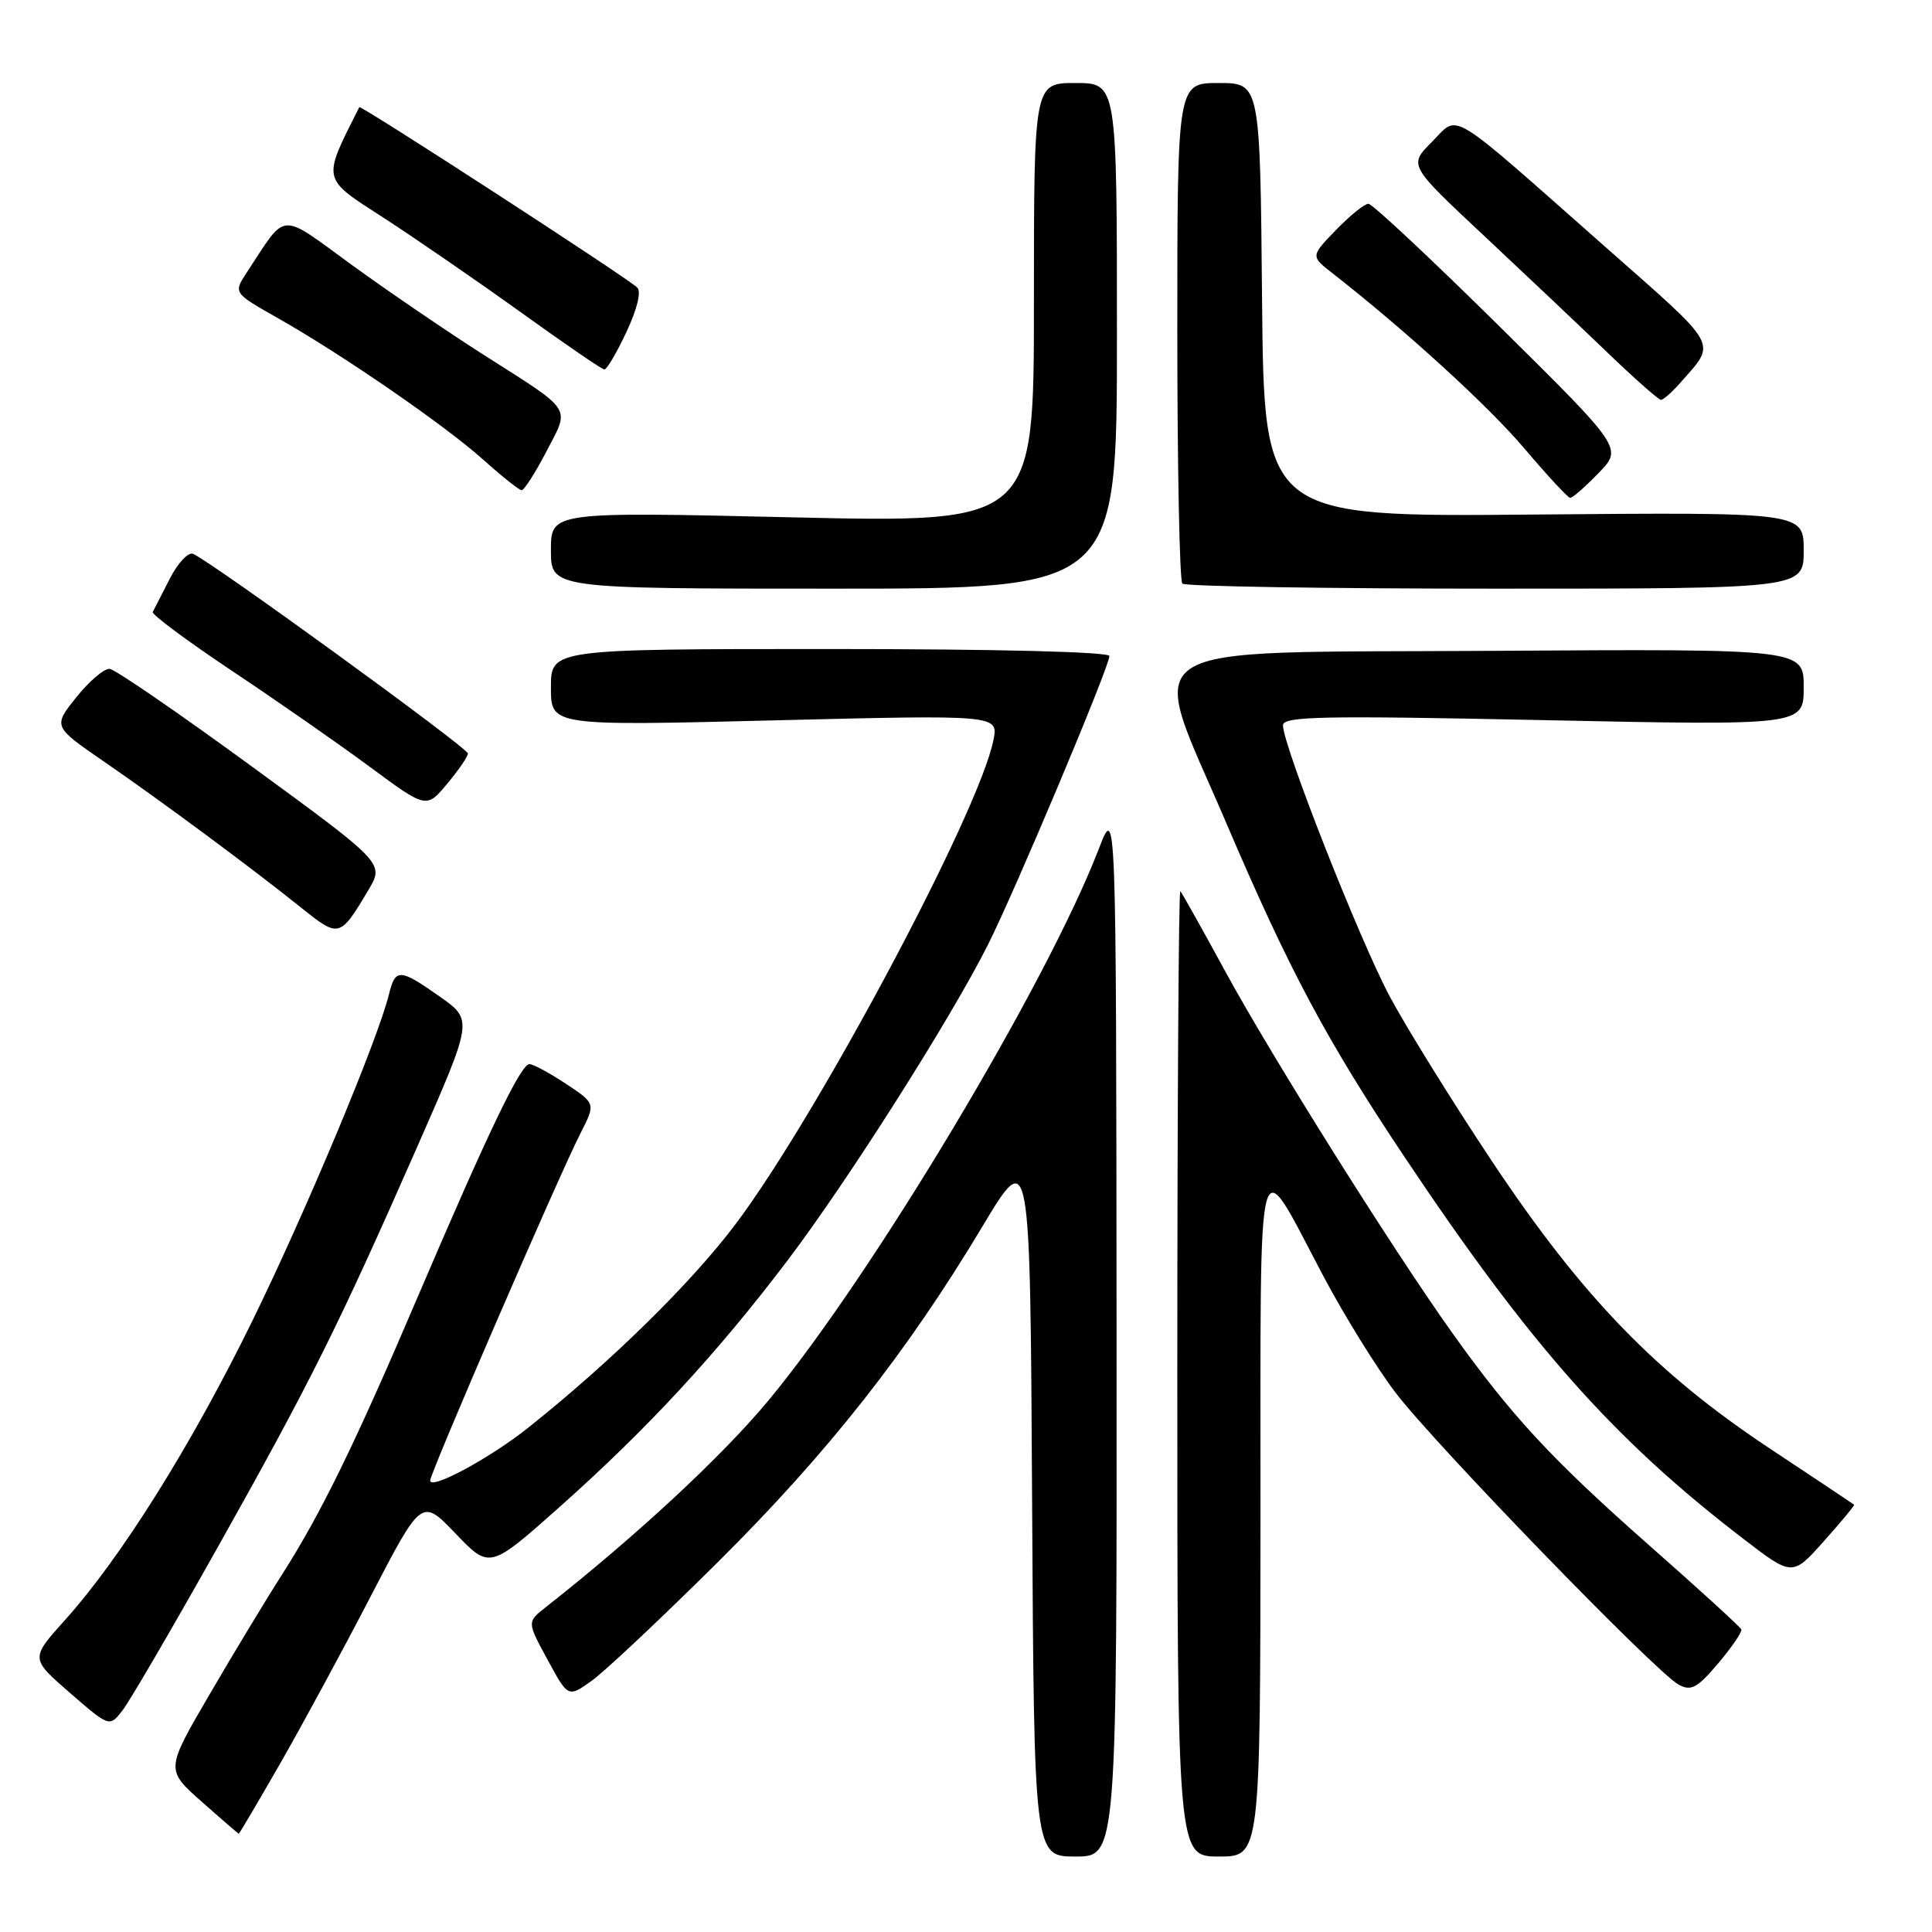 <?xml version="1.0" encoding="UTF-8" standalone="no"?>
<!DOCTYPE svg PUBLIC "-//W3C//DTD SVG 1.1//EN" "http://www.w3.org/Graphics/SVG/1.1/DTD/svg11.dtd" >
<svg xmlns="http://www.w3.org/2000/svg" xmlns:xlink="http://www.w3.org/1999/xlink" version="1.1" viewBox="0 0 256 256">
 <g >
 <path fill="currentColor"
d=" M 147.95 176.25 C 147.90 106.50 147.90 106.50 145.59 112.50 C 138.72 130.33 115.58 168.98 101.88 185.50 C 95.71 192.95 84.33 203.51 72.28 212.99 C 69.83 214.92 69.83 214.92 72.56 219.93 C 75.28 224.94 75.28 224.94 78.39 222.72 C 80.10 221.51 87.62 214.43 95.10 207.01 C 109.70 192.50 120.14 179.26 130.19 162.49 C 136.50 151.97 136.50 151.97 136.76 198.99 C 137.02 246.00 137.02 246.00 142.51 246.00 C 148.00 246.00 148.00 246.00 147.95 176.25 Z  M 167.02 200.75 C 167.05 149.20 166.29 152.02 175.46 169.29 C 178.15 174.36 182.39 181.20 184.89 184.50 C 190.02 191.26 219.45 221.63 222.44 223.23 C 224.08 224.12 224.90 223.67 227.68 220.39 C 229.49 218.25 230.86 216.23 230.73 215.91 C 230.61 215.58 225.10 210.56 218.50 204.74 C 205.64 193.40 200.22 187.56 192.35 176.50 C 184.47 165.44 168.54 140.06 162.40 128.80 C 159.32 123.13 156.61 118.31 156.40 118.08 C 156.18 117.85 156.00 146.54 156.00 181.83 C 156.00 246.00 156.00 246.00 161.50 246.00 C 167.00 246.00 167.00 246.00 167.02 200.75 Z  M 37.08 233.75 C 40.00 228.66 45.43 218.65 49.13 211.50 C 55.87 198.51 55.87 198.51 60.38 203.22 C 64.89 207.92 64.89 207.92 74.22 199.62 C 85.81 189.30 95.03 179.33 104.41 166.94 C 112.34 156.46 125.91 135.10 130.88 125.24 C 134.46 118.15 147.00 88.34 147.00 86.93 C 147.00 86.37 132.04 86.00 110.00 86.00 C 73.00 86.00 73.00 86.00 73.00 91.10 C 73.00 96.19 73.00 96.19 102.65 95.45 C 132.31 94.72 132.31 94.72 131.63 98.09 C 129.73 107.59 108.41 147.62 97.53 162.12 C 91.65 169.95 81.05 180.37 70.00 189.17 C 64.93 193.21 57.00 197.49 57.00 196.18 C 57.00 195.17 74.03 155.82 76.93 150.14 C 78.93 146.22 78.93 146.22 74.99 143.61 C 72.82 142.17 70.64 141.00 70.15 141.00 C 69.01 141.00 64.68 150.01 55.40 171.73 C 46.96 191.51 42.50 200.61 37.30 208.75 C 35.27 211.91 30.99 219.00 27.78 224.50 C 21.94 234.50 21.94 234.50 26.72 238.73 C 29.35 241.06 31.56 242.97 31.64 242.98 C 31.71 242.99 34.16 238.84 37.08 233.75 Z  M 28.86 205.00 C 41.16 183.09 44.85 175.69 55.34 151.83 C 62.67 135.16 62.67 135.16 58.31 132.08 C 52.96 128.31 52.39 128.28 51.54 131.75 C 50.04 137.82 40.60 160.38 33.45 175.00 C 25.36 191.51 16.03 206.42 8.58 214.70 C 4.03 219.76 4.03 219.76 9.26 224.31 C 14.50 228.85 14.50 228.85 16.21 226.67 C 17.15 225.48 22.84 215.72 28.86 205.00 Z  M 245.68 199.38 C 245.58 199.29 240.55 195.94 234.50 191.93 C 219.46 181.96 209.67 171.85 197.78 154.00 C 192.47 146.03 186.33 136.12 184.13 132.00 C 180.13 124.50 170.00 98.77 170.00 96.11 C 170.00 94.91 175.13 94.81 204.50 95.42 C 239.00 96.14 239.00 96.14 239.00 91.06 C 239.00 85.98 239.00 85.98 197.75 86.24 C 148.78 86.55 151.99 84.48 162.47 109.01 C 170.79 128.49 175.75 137.79 186.03 153.19 C 202.77 178.27 213.80 190.71 231.00 203.90 C 237.50 208.89 237.50 208.89 241.68 204.21 C 243.98 201.63 245.78 199.46 245.68 199.38 Z  M 48.81 117.94 C 50.92 114.39 50.92 114.39 33.38 101.57 C 23.73 94.52 15.25 88.69 14.53 88.63 C 13.81 88.56 11.83 90.25 10.12 92.38 C 7.02 96.26 7.02 96.26 13.76 100.90 C 21.50 106.23 33.44 115.08 39.99 120.34 C 44.93 124.29 45.05 124.26 48.81 117.94 Z  M 62.00 99.84 C 62.00 99.10 27.72 74.21 25.56 73.38 C 24.92 73.14 23.53 74.64 22.48 76.72 C 21.42 78.80 20.41 80.77 20.24 81.09 C 20.08 81.42 24.79 84.92 30.72 88.88 C 36.65 92.83 44.88 98.56 49.00 101.61 C 56.50 107.15 56.50 107.15 59.25 103.86 C 60.76 102.05 62.00 100.25 62.00 99.84 Z  M 148.00 44.50 C 148.00 11.00 148.00 11.00 142.50 11.00 C 137.00 11.00 137.00 11.00 137.00 40.14 C 137.00 69.28 137.00 69.28 105.00 68.55 C 73.00 67.81 73.00 67.81 73.00 72.91 C 73.00 78.00 73.00 78.00 110.50 78.00 C 148.00 78.00 148.00 78.00 148.00 44.50 Z  M 239.00 72.93 C 239.00 67.87 239.00 67.87 203.25 68.18 C 167.50 68.50 167.50 68.50 167.23 39.75 C 166.97 11.00 166.97 11.00 161.48 11.00 C 156.00 11.00 156.00 11.00 156.00 43.83 C 156.00 61.89 156.30 76.97 156.67 77.33 C 157.03 77.70 175.71 78.00 198.17 78.00 C 239.00 78.00 239.00 78.00 239.00 72.93 Z  M 211.81 62.69 C 215.02 59.39 215.02 59.39 198.63 43.19 C 189.62 34.29 181.83 27.00 181.32 27.00 C 180.81 27.00 178.88 28.56 177.03 30.47 C 173.66 33.95 173.66 33.95 176.58 36.22 C 186.31 43.83 197.24 53.81 202.00 59.44 C 205.03 63.01 207.75 65.95 208.05 65.97 C 208.36 65.99 210.05 64.51 211.81 62.69 Z  M 72.40 59.83 C 75.53 53.79 76.09 54.66 64.00 46.96 C 59.33 43.98 51.53 38.67 46.68 35.15 C 36.84 27.99 38.09 27.91 32.71 36.09 C 30.92 38.81 30.92 38.81 36.71 42.09 C 45.32 46.96 58.89 56.31 64.00 60.88 C 66.47 63.10 68.77 64.93 69.11 64.96 C 69.44 64.98 70.92 62.67 72.40 59.83 Z  M 222.62 50.75 C 227.49 45.20 228.08 46.28 212.74 32.74 C 191.42 13.92 193.41 15.13 189.74 18.80 C 186.65 21.89 186.65 21.89 196.58 31.18 C 202.03 36.29 209.43 43.28 213.00 46.72 C 216.57 50.15 219.76 52.97 220.08 52.98 C 220.39 52.99 221.54 51.99 222.62 50.75 Z  M 83.01 43.98 C 84.44 40.93 85.00 38.62 84.43 38.09 C 82.94 36.69 47.78 13.88 47.61 14.20 C 42.66 24.01 42.55 23.52 50.80 28.84 C 55.03 31.58 63.22 37.22 69.00 41.37 C 74.78 45.53 79.76 48.95 80.08 48.96 C 80.40 48.98 81.72 46.74 83.01 43.98 Z "/>
</g>
</svg>